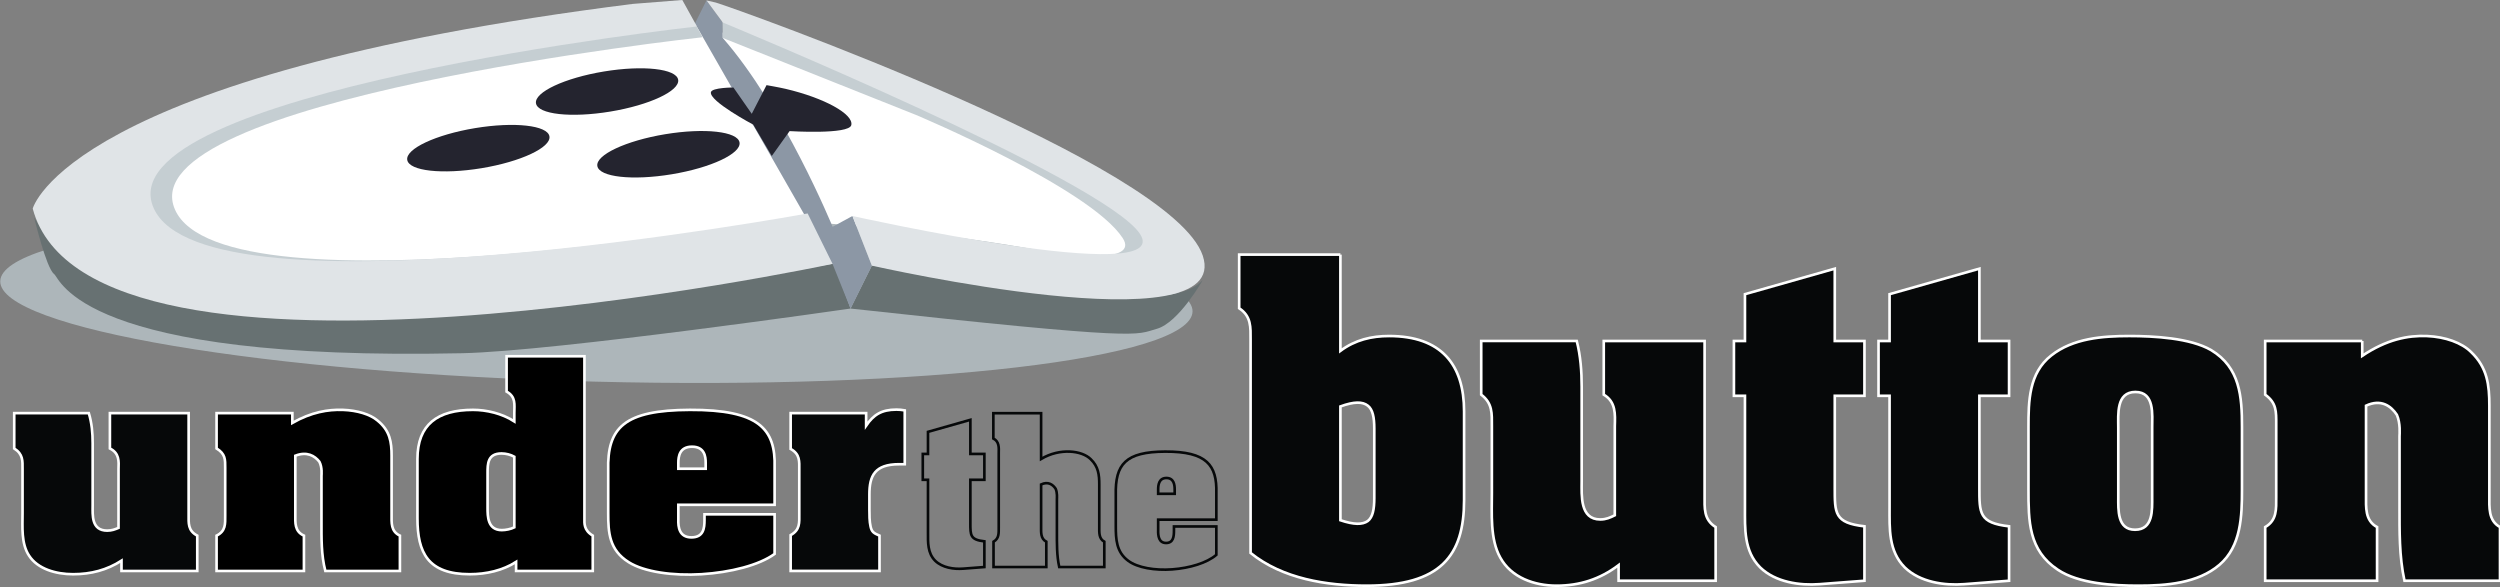 <?xml version="1.0" encoding="utf-8"?>
<!-- Generator: Adobe Illustrator 16.0.0, SVG Export Plug-In . SVG Version: 6.00 Build 0)  -->
<!DOCTYPE svg PUBLIC "-//W3C//DTD SVG 1.1//EN" "http://www.w3.org/Graphics/SVG/1.1/DTD/svg11.dtd">
<svg version="1.1" id="Layer_1" xmlns="http://www.w3.org/2000/svg" xmlns:xlink="http://www.w3.org/1999/xlink" x="0px" y="0px"
	 width="944.947px" height="221.878px" viewBox="0 0 944.947 221.878" enable-background="new 0 0 944.947 221.878"
	 xml:space="preserve">
<rect x="0" y="0" width="944.947" height="221.878" fill="#808080" stroke="none"/>
<path fill="#FFFFFF" d="M445.151,101.506c0,0,0.518-12.08-7.774-19.862c-8.289-7.783-17.18-13.883-17.18-13.883
	S388.315,50.86,383.139,47.82c-5.178-3.04-59.436-22.285-74.681-26.588c-15.244-4.305-53.657-13.207-53.657-13.207l60.956,105.16
	l70.495,9.829l36.386-6.963L445.151,101.506z"/>
<path fill="#FFFFFF" d="M18.179,92.818c0,0-6.375-18.538,32.769-36.372c39.145-17.833,92.118-28.188,92.118-28.188
	s55.916-9.558,73.084-9.956l49.726-8.209l64.451,104.182l-135.269,21.512l-113.304-4.781l-55.916-24.291L18.179,92.818z"/>
<path fill="#ADB6BA" d="M450.755,117.763c-0.439,17.799-101.683,29.654-226.129,26.48c-124.446-3.176-224.972-20.18-224.53-37.979
	c0.44-17.801,101.682-29.657,226.128-26.481C350.671,82.958,451.197,99.962,450.755,117.763"/>
<path fill="#677172" d="M12.882,82.092c0,0,4.539,19.185,7.565,21.487c2.432,1.852,9.846,33.055,154.299,29.93
	c35.161-0.76,146.738-16.883,146.738-16.883l-6.183-17.017c0,0-108.788,19.671-170.056,18.904
	C61.379,117.462,26.496,107.416,12.882,82.092"/>
<path fill="#677172" d="M321.484,116.626l8.066-16.226c48.368,7.198,42.613,7.783,66.061,10.086
	c21.845,2.146,50.803,4.577,58.996-4.605c0,0-9.075,16.116-17.395,18.418C428.89,126.603,433.43,128.904,321.484,116.626"/>
<path fill="#8C97A5" d="M314.678,99.743l6.806,16.882l8.066-16.224l-7.345-18.767l-7.496,4.095c0,0-18.453-45.05-41.52-71.379V8.499
	l-6.163-8.34l-4.344,8.678"/>
<path fill="#24242F" d="M207.675,51.55c-0.672-4.183-13.25-5.582-28.093-3.126c-14.841,2.457-26.33,7.839-25.657,12.021
	c0.673,4.184,13.25,5.583,28.093,3.127C196.86,61.115,208.347,55.734,207.675,51.55"/>
<path fill="#24242F" d="M279.53,53.854c-0.672-4.183-13.251-5.583-28.094-3.126c-14.841,2.456-26.329,7.838-25.656,12.021
	c0.673,4.184,13.25,5.583,28.092,3.126C268.715,63.418,280.201,58.038,279.53,53.854"/>
<path fill="#24242F" d="M256.334,30.151c-0.672-4.183-13.25-5.582-28.092-3.126c-14.843,2.457-26.329,7.84-25.657,12.022
	c0.673,4.183,13.25,5.583,28.092,3.126C245.521,39.717,257.005,34.335,256.334,30.151"/>
<path fill="#24242F" d="M298.445,49.556c0,0,22.49,1.394,23.327-2.267c0.941-4.129-10.172-10.264-24.825-13.705
	c-2.476-0.58-7.212-1.404-7.212-1.404l-5.59,10.838l-6.921-9.945c0,0-8.106-0.009-8.51,1.758
	c-0.772,3.385,16.008,12.284,16.008,12.284l6.991,11.852L298.445,49.556z"/>
<path fill="#FFFFFF" d="M302.65,84.595c0,9.213-59.447,16.682-132.781,16.682c-73.333,0-132.782-7.469-132.782-16.682
	s59.449-16.683,132.782-16.683C243.203,67.912,302.65,75.382,302.65,84.595"/>
<path fill="#C5CED2" d="M265.073,14.134c0,0-217.476,23.583-198.9,65.159c18.577,41.577,234.388,2.558,234.388,2.558l9.223,16.949
	c0,0-264.282,57.637-284.763-19.029c0,0,12.188-47.812,214.893-73.312l22.768,2.379l2.867,5.202"/>
<path fill="#E0E4E7" d="M263.436,9.999c0,0-224.941,24.829-205.335,68.708c19.605,43.882,247.171,1.97,247.171,1.97l9.407,19.066
	c0,0-280.694,60.023-302.31-20.89c0,0,12.862-50.461,226.799-77.373L257.898,0"/>
<path fill="#C5CED2" d="M333.694,100.359c0,0,126.146,28.646,115.441-3.467C438.43,64.778,286.388,10.713,279.245,8.581
	l-6.165-2.497l0.109,8.266l73.012,29.084c0,0,65.922,27.695,78.161,46.56c12.241,18.865-97.449-6.958-97.449-6.958L333.694,100.359z
	"/>
<path fill="#E0E4E7" d="M329.55,100.401c0,0,136.669,31.036,125.071-3.756C443.022,61.854,278.3,3.277,270.56,0.968l-3.534-0.809
	L273.19,8.5c0,0,144.469,59.52,157.73,79.959c13.261,20.438-108.715-6.825-108.715-6.825L329.55,100.401z"/>
<path fill="#060809" stroke="#FFFFFF" d="M8.52,193.937c0,5.112-0.562,11.553,2.471,16.098c3.257,5.019,10.108,7.007,16.622,7.007
	c6.852,0,12.804-1.609,18.308-5.113v3.884h28.64v-13.354c-3.594-1.894-3.257-4.734-3.257-7.859v-38.445H41.541v13.352
	c3.594,1.799,3.369,4.829,3.257,7.859v22.159c-1.348,0.567-2.584,1.041-4.268,1.041c-6.065,0-5.504-5.966-5.504-9.47v-23.579
	c0-3.787-0.337-7.67-1.46-11.362H5.375v13.352c3.37,2.178,3.145,4.64,3.145,7.859V193.937z"/>
<path stroke="#FFFFFF" d="M110.5,156.152H81.86v13.353c3.369,2.083,3.257,4.167,3.257,7.386v18.087c0,3.03,0.224,5.776-3.257,7.481
	v13.352h33.02v-13.352c-3.594-1.61-3.257-4.925-3.257-7.86v-22.348c4.38-1.704,7.301,0,9.098,2.272
	c1.123,2.179,0.786,4.925,0.786,5.304v17.424c0,6.154-0.112,12.499,1.46,18.56h28.191v-13.352c-3.482-1.61-3.145-4.925-3.145-7.86
	v-22.348c0-5.114-0.561-9.47-5.391-13.353c-2.696-2.272-7.525-3.788-13.028-3.977c-5.616-0.189-11.906,0.852-19.094,4.924V156.152z"
	/>
<path stroke="#FFFFFF" d="M195.073,215.811h28.977v-13.353c-3.482-2.082-3.145-4.734-3.145-6.533v-61.269h-29.426v13.353
	c3.594,1.988,2.92,4.925,2.92,8.05v3.219c-4.717-3.03-10.558-4.355-15.612-4.355c-13.365,0-21.002,5.492-21.002,18.56v22.443
	c0,12.973,3.93,21.116,19.767,21.116c6.289,0,12.467-1.42,17.521-4.64V215.811z M194.399,199.333
	c-1.348,0.663-3.257,1.043-4.717,1.043c-5.391,0-5.391-5.21-5.391-8.429v-13.163c0-3.408,0-7.386,5.278-7.386
	c1.685,0,3.482,0.474,4.83,1.231V199.333z"/>
<path stroke="#FFFFFF" d="M266.729,177.175h-10.333v-2.272c0-2.367,0.45-6.061,5.167-6.061c4.717,0,5.166,3.693,5.166,6.061V177.175
	z M229.891,194.031c0,7.196,0.337,13.824,7.75,18.465c5.84,3.693,16.734,5.209,27.517,4.546c10.894-0.663,21.789-3.409,27.629-7.671
	V194.41h-26.506v2.178c0,3.03-0.337,6.534-4.942,6.534c-4.605,0-5.054-3.883-4.942-6.819v-5.492h36.39v-14.108
	c0.449-14.583-5.953-21.875-32.01-21.78c-24.821,0.095-31.335,6.629-30.886,22.916V194.031z"/>
<path fill="#060809" stroke="#FFFFFF" d="M327.379,156.152h-28.528v13.541c3.594,1.989,3.257,4.735,3.257,7.86v16.856
	c0,3.124,0.337,5.871-3.257,7.858v13.542h33.582v-13.352c-2.246-0.947-2.92-1.421-3.369-3.41c-0.45-1.893-0.45-4.544-0.45-6.438
	v-5.776c0-7.007,2.022-11.363,11.232-11.363h2.134v-20.36c-1.011-0.188-2.134-0.283-3.145-0.283c-5.728,0-8.648,1.988-11.456,6.061
	V156.152z"/>
<path fill="none" stroke="#060809" d="M366.777,158.683l-16.016,4.548v8.347h-1.967v9.773h1.967v19.95
	c0,3.733-0.203,7.736,2.715,10.655c2.715,2.646,7.058,3.257,10.587,2.986l8.007-0.611v-9.705c-5.361-0.61-5.293-2.307-5.293-6.922
	v-16.354h5.293v-9.773h-5.293V158.683z"/>
<path fill="none" stroke="#060809" d="M393.514,156.173h-18.051v9.568c2.239,1.153,2.103,3.461,2.035,5.632v28.028
	c0,2.171,0.136,4.14-1.967,5.361v9.568h19.951v-9.568c-2.172-1.153-1.968-3.529-1.968-5.632v-16.018
	c2.647-1.221,4.411,0,5.497,1.629c0.679,1.562,0.475,3.529,0.475,3.801v12.486c0,4.412-0.068,8.958,0.882,13.302h17.034v-9.568
	c-2.104-1.153-1.9-3.529-1.9-5.632v-16.018c0-3.664-0.34-6.786-3.258-9.568c-1.628-1.629-4.546-2.715-7.872-2.851
	c-3.393-0.135-7.193,0.611-10.858,2.783V156.173z"/>
<path fill="none" stroke="#060809" d="M444.004,186.643h-6.243v-1.628c0-1.697,0.271-4.344,3.121-4.344
	c2.85,0,3.122,2.646,3.122,4.344V186.643z M421.745,198.723c0,5.157,0.203,9.908,4.682,13.233
	c3.529,2.646,10.112,3.732,16.627,3.258c6.583-0.476,13.165-2.444,16.694-5.497v-10.723h-16.016v1.561
	c0,2.172-0.203,4.683-2.986,4.683c-2.782,0-3.053-2.782-2.985-4.887v-3.936h21.987v-10.111c0.271-10.451-3.597-15.677-19.341-15.609
	c-14.997,0.068-18.933,4.751-18.662,16.425V198.723z"/>
<path fill="#060809" stroke="#FFFFFF" d="M506.645,153.624c5.179-1.869,8.343-1.869,10.357-0.287c1.87,1.438,2.445,4.46,2.445,8.631
	v26.325c0,4.171-0.575,7.191-2.445,8.631c-2.015,1.438-5.179,1.438-10.357-0.288V153.624z M506.645,96.229h-38.264v20.283
	c4.603,3.021,4.315,7.192,4.315,11.94v80.555c12.083,9.781,28.77,12.371,43.874,12.371c27.906,0,36.825-11.221,36.825-32.366
	v-33.518c0-17.692-8.631-28.481-28.339-28.481c-6.616,0-12.802,1.439-18.412,5.609V96.229z"/>
<path fill="#060809" stroke="#FFFFFF" d="M563.896,186.278c0,7.768-0.72,17.55,3.164,24.455c4.172,7.624,12.947,10.645,21.29,10.645
	c8.774,0,16.399-2.445,23.447-7.768v5.896h36.682v-20.281c-4.603-2.877-4.171-7.193-4.171-11.94v-58.403h-38.12v20.283
	c4.603,2.733,4.315,7.337,4.171,11.94v33.66c-1.726,0.863-3.309,1.583-5.466,1.583c-7.769,0-7.049-9.063-7.049-14.386v-35.818
	c0-5.754-0.432-11.652-1.87-17.263h-36.106v20.283c4.315,3.31,4.028,7.049,4.028,11.94V186.278z"/>
<path fill="#060809" stroke="#FFFFFF" d="M693.504,101.551l-33.949,9.638v17.694h-4.171v20.714h4.171v42.291
	c0,7.911-0.432,16.398,5.754,22.585c5.754,5.609,14.961,6.904,22.44,6.329l16.975-1.295v-20.57
	c-11.364-1.295-11.22-4.892-11.22-14.673v-34.667h11.22v-20.714h-11.22V101.551z"/>
<path fill="#060809" stroke="#FFFFFF" d="M748.165,101.551l-33.949,9.638v17.694h-4.171v20.714h4.171v42.291
	c0,7.911-0.432,16.398,5.754,22.585c5.754,5.609,14.961,6.904,22.44,6.329l16.975-1.295v-20.57
	c-11.365-1.295-11.22-4.892-11.22-14.673v-34.667h11.22v-20.714h-11.22V101.551z"/>
<path fill="#060809" stroke="#FFFFFF" d="M800.668,161.681c0-5.035-0.863-13.522,6.474-13.522c7.336,0,6.329,8.632,6.329,13.522
	v26.18c0,4.892,0.432,12.371-6.474,12.371c-6.761,0-6.329-7.479-6.329-12.371V161.681z M847.419,161.393
	c0-11.508-0.719-22.44-11.651-29.058c-7.912-4.604-21.722-5.322-30.928-5.322c-10.214,0-21.29,0.863-29.489,7.336
	c-8.487,6.617-8.631,17.262-8.631,27.044v23.591c0,11.94,0,23.017,11.076,30.353c7.912,5.322,21.146,6.042,30.496,6.042
	c10.356,0,22.44-0.863,30.64-7.911c8.2-7.049,8.487-18.413,8.487-28.483V161.393z"/>
<path fill="#060809" stroke="#FFFFFF" d="M892.874,128.883h-36.682v20.283c4.315,3.164,4.171,6.329,4.171,11.22v27.475
	c0,4.604,0.288,8.775-4.171,11.364v20.283h42.291v-20.283c-4.603-2.444-4.171-7.479-4.171-11.938v-33.949
	c5.609-2.589,9.35,0,11.651,3.453c1.438,3.308,1.007,7.479,1.007,8.055v26.469c0,9.351-0.144,18.987,1.87,28.194h36.106v-20.283
	c-4.459-2.444-4.027-7.479-4.027-11.938v-33.949c0-7.768-0.72-14.385-6.905-20.283c-3.452-3.452-9.638-5.754-16.687-6.041
	c-7.192-0.288-15.248,1.294-24.454,7.48V128.883z"/>
</svg>

